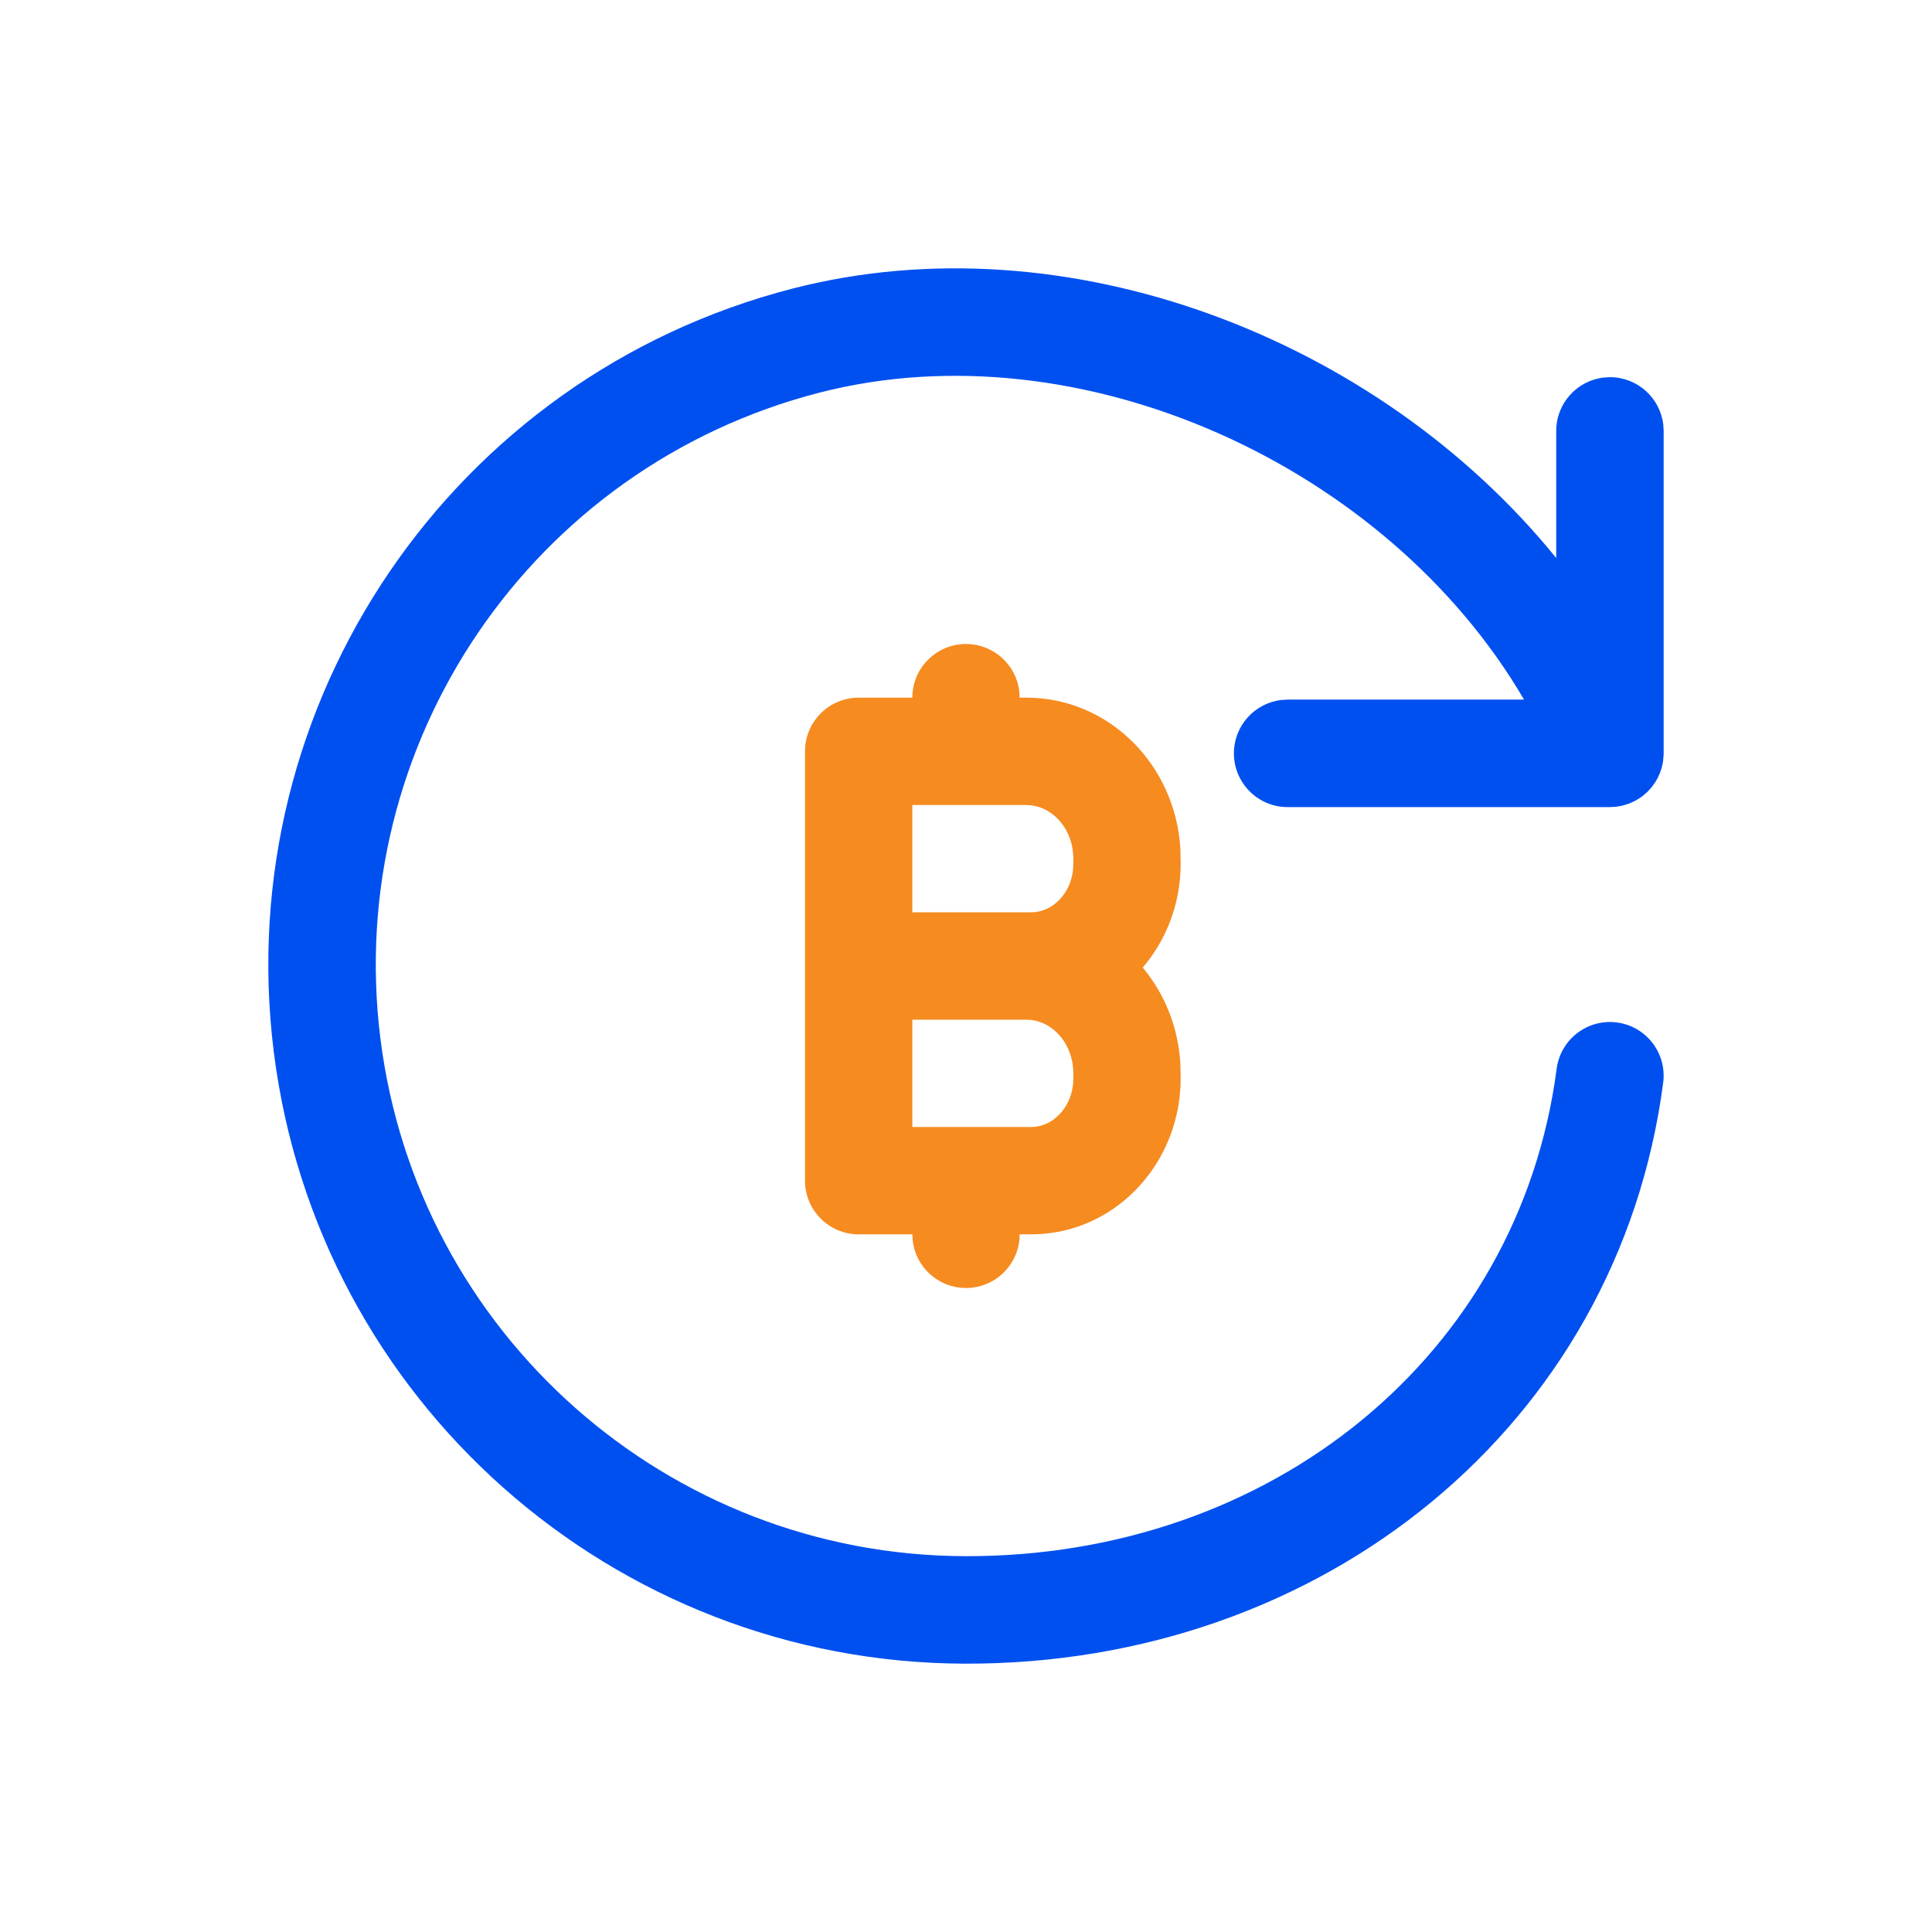<svg width="36" height="36" viewBox="0 0 36 36" fill="none" xmlns="http://www.w3.org/2000/svg">
<path fill-rule="evenodd" clip-rule="evenodd" d="M17.975 31C11.427 30.98 5.914 26.097 5.101 19.597C4.289 13.098 8.431 7.007 14.773 5.376C19.871 4.065 25.669 6.29 28.998 10.398L28.998 8.029C28.998 7.516 29.384 7.093 29.882 7.035L29.999 7.028C30.512 7.028 30.935 7.415 30.993 7.913L31 8.029V14.057L30.988 14.193L30.965 14.299L30.939 14.381L30.895 14.484L30.844 14.574L30.773 14.673L30.707 14.745L30.621 14.822L30.558 14.868L30.463 14.925L30.369 14.967L30.309 14.989L30.218 15.015L30.116 15.032L29.999 15.039H23.993C23.44 15.039 22.992 14.59 22.992 14.037C22.992 13.524 23.378 13.101 23.876 13.043L23.993 13.036L28.398 13.036C25.847 8.673 20.126 6.067 15.271 7.316C9.906 8.696 6.401 13.85 7.088 19.349C7.775 24.848 12.44 28.981 17.981 28.997C23.675 29.014 28.305 25.267 29.006 19.915C29.078 19.367 29.581 18.98 30.129 19.052C30.677 19.124 31.063 19.627 30.991 20.175C30.155 26.561 24.645 31.02 17.975 31Z" fill="#0050F0"/>
<path fill-rule="evenodd" clip-rule="evenodd" d="M16 23C15.448 23 15 22.552 15 22V14C15 13.448 15.448 13 16 13H17C17 12.448 17.448 12 18 12C18.513 12 18.936 12.386 18.993 12.883L19 13H19.125C20.671 13 21.909 14.262 21.995 15.825L22 16.095C22 16.834 21.734 17.514 21.293 18.029C21.7 18.516 21.957 19.142 21.995 19.825L22 20.095C22 21.629 20.854 22.906 19.38 22.995L19.214 23H19C19 23.552 18.552 24 18 24C17.487 24 17.064 23.614 17.007 23.117L17 23H16ZM19.125 19H17V21H19.214C19.601 21 19.943 20.667 19.994 20.212L20 20.095V20C20 19.474 19.649 19.063 19.224 19.006L19.125 19ZM19.125 15H17V17H19.214C19.601 17 19.943 16.667 19.994 16.212L20 16.095V16C20 15.474 19.649 15.063 19.224 15.007L19.125 15Z" fill="#F68B1F"/>
</svg>
